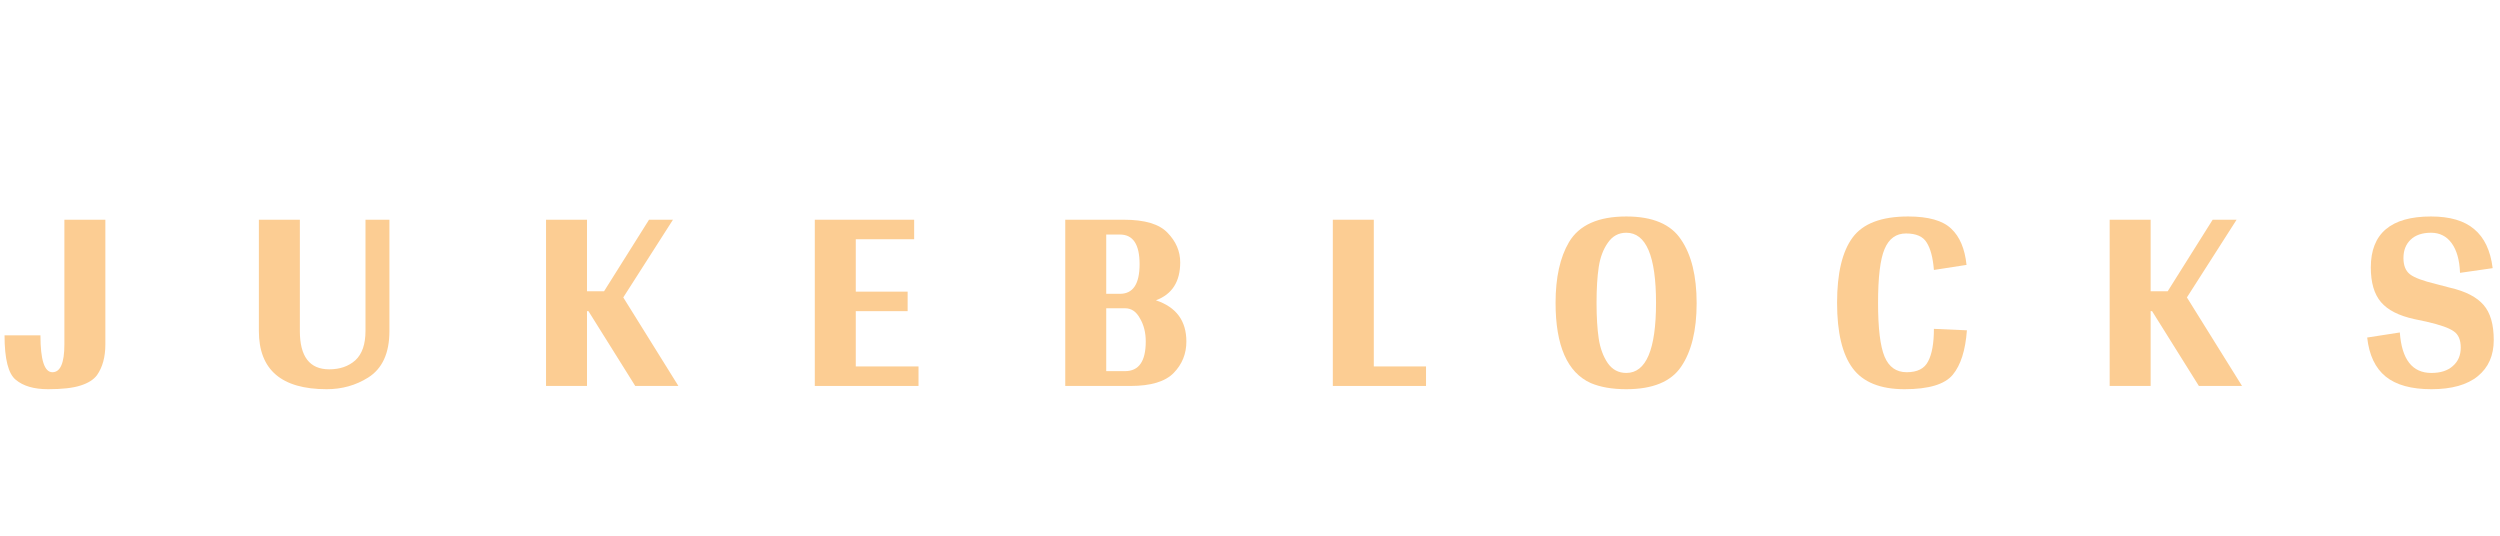 <svg width="4400" height="943" viewBox="0 0 4400 943" fill="none" xmlns="http://www.w3.org/2000/svg">
<path d="M185.432 386.724H113.311V606.138C113.311 638.785 106.29 655.109 92.249 655.109C78.207 655.109 71.186 633.485 71.186 590.239H8C8 631.789 14.595 657.865 27.786 668.464C40.976 679.488 59.911 685 84.59 685C109.268 685 128.203 682.88 141.393 678.64C155.009 674.4 164.796 668.252 170.753 660.197C180.539 646.205 185.432 628.185 185.432 606.138V386.724Z" fill="#FCCD93"/>
<path d="M685.386 386.724H643.262V582.607C643.262 605.926 637.305 623.098 625.391 634.121C613.477 644.721 598.16 650.021 579.438 650.021C544.972 650.021 527.74 627.549 527.74 582.607V386.724H455.618V582.607C455.618 650.869 495.402 685 574.97 685C601.776 685 626.03 678.216 647.73 664.649C672.834 648.961 685.386 621.614 685.386 582.607V386.724Z" fill="#FCCD93"/>
<path d="M1035.69 547.628L1118.02 679.276H1193.97L1096.96 523.46L1184.4 386.724H1142.27L1063.13 512.649H1033.13V386.724H961.012V679.276H1033.13V547.628H1035.69Z" fill="#FCCD93"/>
<path d="M1616.58 644.933H1506.16V547.628H1597.43V513.284H1506.16V421.067H1608.92V386.724H1434.04V679.276H1616.58V644.933Z" fill="#FCCD93"/>
<path d="M2077.17 461.77C2077.17 442.266 2069.72 424.883 2054.83 409.619C2040.36 394.356 2014.83 386.724 1978.24 386.724H1874.84V679.276H1989.73C2025.47 679.276 2050.78 671.644 2065.68 656.381C2080.57 641.117 2088.02 622.674 2088.02 601.05C2088.02 564.587 2070.15 540.42 2034.4 528.548C2062.91 517.948 2077.17 495.689 2077.17 461.77ZM1946.96 517.1V412.799H1971.22C1994.19 412.799 2005.68 430.183 2005.68 464.95C2005.68 499.717 1994.19 517.1 1971.22 517.1H1946.96ZM1946.96 653.201V542.54H1980.15C1991.22 542.54 1999.94 548.476 2006.32 560.347C2013.13 571.795 2016.53 585.363 2016.53 601.05C2016.53 635.817 2004.41 653.201 1980.15 653.201H1946.96Z" fill="#FCCD93"/>
<path d="M2509.8 644.933H2417.89V386.724H2345.77V679.276H2509.8V644.933Z" fill="#FCCD93"/>
<path d="M2862.27 685C2908.65 685 2940.77 671.856 2958.64 645.569C2976.94 618.858 2986.09 581.547 2986.09 533.636C2986.09 485.725 2976.94 448.414 2958.64 421.703C2940.77 394.568 2908.65 381 2862.27 381C2812.91 381 2779.3 396.052 2761.43 426.155C2745.68 452.866 2737.81 488.481 2737.81 533C2737.81 608.47 2758.45 655.533 2799.72 674.188C2816.74 681.396 2837.59 685 2862.27 685ZM2809.93 533C2809.93 507.985 2811.21 486.997 2813.76 470.038C2816.32 453.078 2821.63 438.874 2829.72 427.427C2837.8 415.555 2848.65 409.619 2862.27 409.619C2897.16 409.619 2914.61 450.746 2914.61 533C2914.61 615.254 2897.16 656.381 2862.27 656.381C2848.65 656.381 2837.8 650.657 2829.72 639.209C2821.63 627.338 2816.32 612.922 2813.76 595.962C2811.21 579.003 2809.93 558.015 2809.93 533Z" fill="#FCCD93"/>
<path d="M3461.11 466.222C3458.13 437.815 3449.2 416.615 3434.31 402.623C3419.41 388.208 3394.1 381 3358.35 381C3311.55 381 3279 393.296 3260.7 417.887C3242.41 442.478 3233.26 480.849 3233.26 533C3233.26 585.151 3242.41 623.522 3260.7 648.113C3279 672.704 3309.42 685 3351.97 685C3394.52 685 3422.82 676.52 3436.86 659.561C3450.9 642.601 3459.2 616.526 3461.75 581.335L3403.67 578.791C3403.67 604.23 3400.27 623.31 3393.46 636.029C3387.07 648.749 3374.52 655.109 3355.8 655.109C3337.5 655.109 3324.53 645.993 3316.87 627.761C3309.21 609.53 3305.38 577.943 3305.38 533C3305.38 487.633 3309.21 456.046 3316.87 438.239C3324.53 420.007 3337.08 410.891 3354.52 410.891C3372.4 410.891 3384.52 416.191 3390.9 426.791C3397.71 437.391 3401.97 453.502 3403.67 475.126L3461.11 466.222Z" fill="#FCCD93"/>
<path d="M3787.68 547.628L3870.02 679.276H3945.97L3848.96 523.46L3936.4 386.724H3894.27L3815.13 512.649H3785.13V386.724H3713.01V679.276H3785.13V547.628H3787.68Z" fill="#FCCD93"/>
<path d="M4172.63 470.674C4172.63 497.385 4178.59 517.736 4190.51 531.728C4202.42 545.72 4221.99 555.683 4249.22 561.619L4270.29 566.071C4294.54 571.583 4310.71 577.307 4318.79 583.243C4326.88 588.755 4330.92 598.294 4330.92 611.862C4330.92 625.43 4326.24 636.241 4316.88 644.297C4307.94 652.353 4295.39 656.381 4279.22 656.381C4245.61 656.381 4227.1 632.637 4223.69 585.151L4166.25 594.054C4169.66 625.006 4180.51 647.901 4198.8 662.741C4217.1 677.58 4243.91 685 4279.22 685C4314.96 685 4342.2 677.368 4360.92 662.105C4379.64 646.841 4389 625.642 4389 598.506C4389 570.947 4383.04 550.384 4371.13 536.816C4359.22 522.824 4339.43 512.649 4311.77 506.289L4287.52 499.929C4264.54 494.417 4249.22 488.693 4241.57 482.757C4233.91 476.821 4230.08 467.282 4230.08 454.138C4230.08 440.57 4234.33 429.759 4242.84 421.703C4251.35 413.647 4263.27 409.619 4278.58 409.619C4293.9 409.619 4306.03 415.767 4314.96 428.063C4323.9 440.358 4328.79 457.742 4329.64 480.213L4387.09 471.946C4383.26 440.994 4372.41 418.099 4354.53 403.259C4337.09 388.42 4311.77 381 4278.58 381C4207.95 381 4172.63 410.891 4172.63 470.674Z" fill="#FCCD93"/>
</svg>
